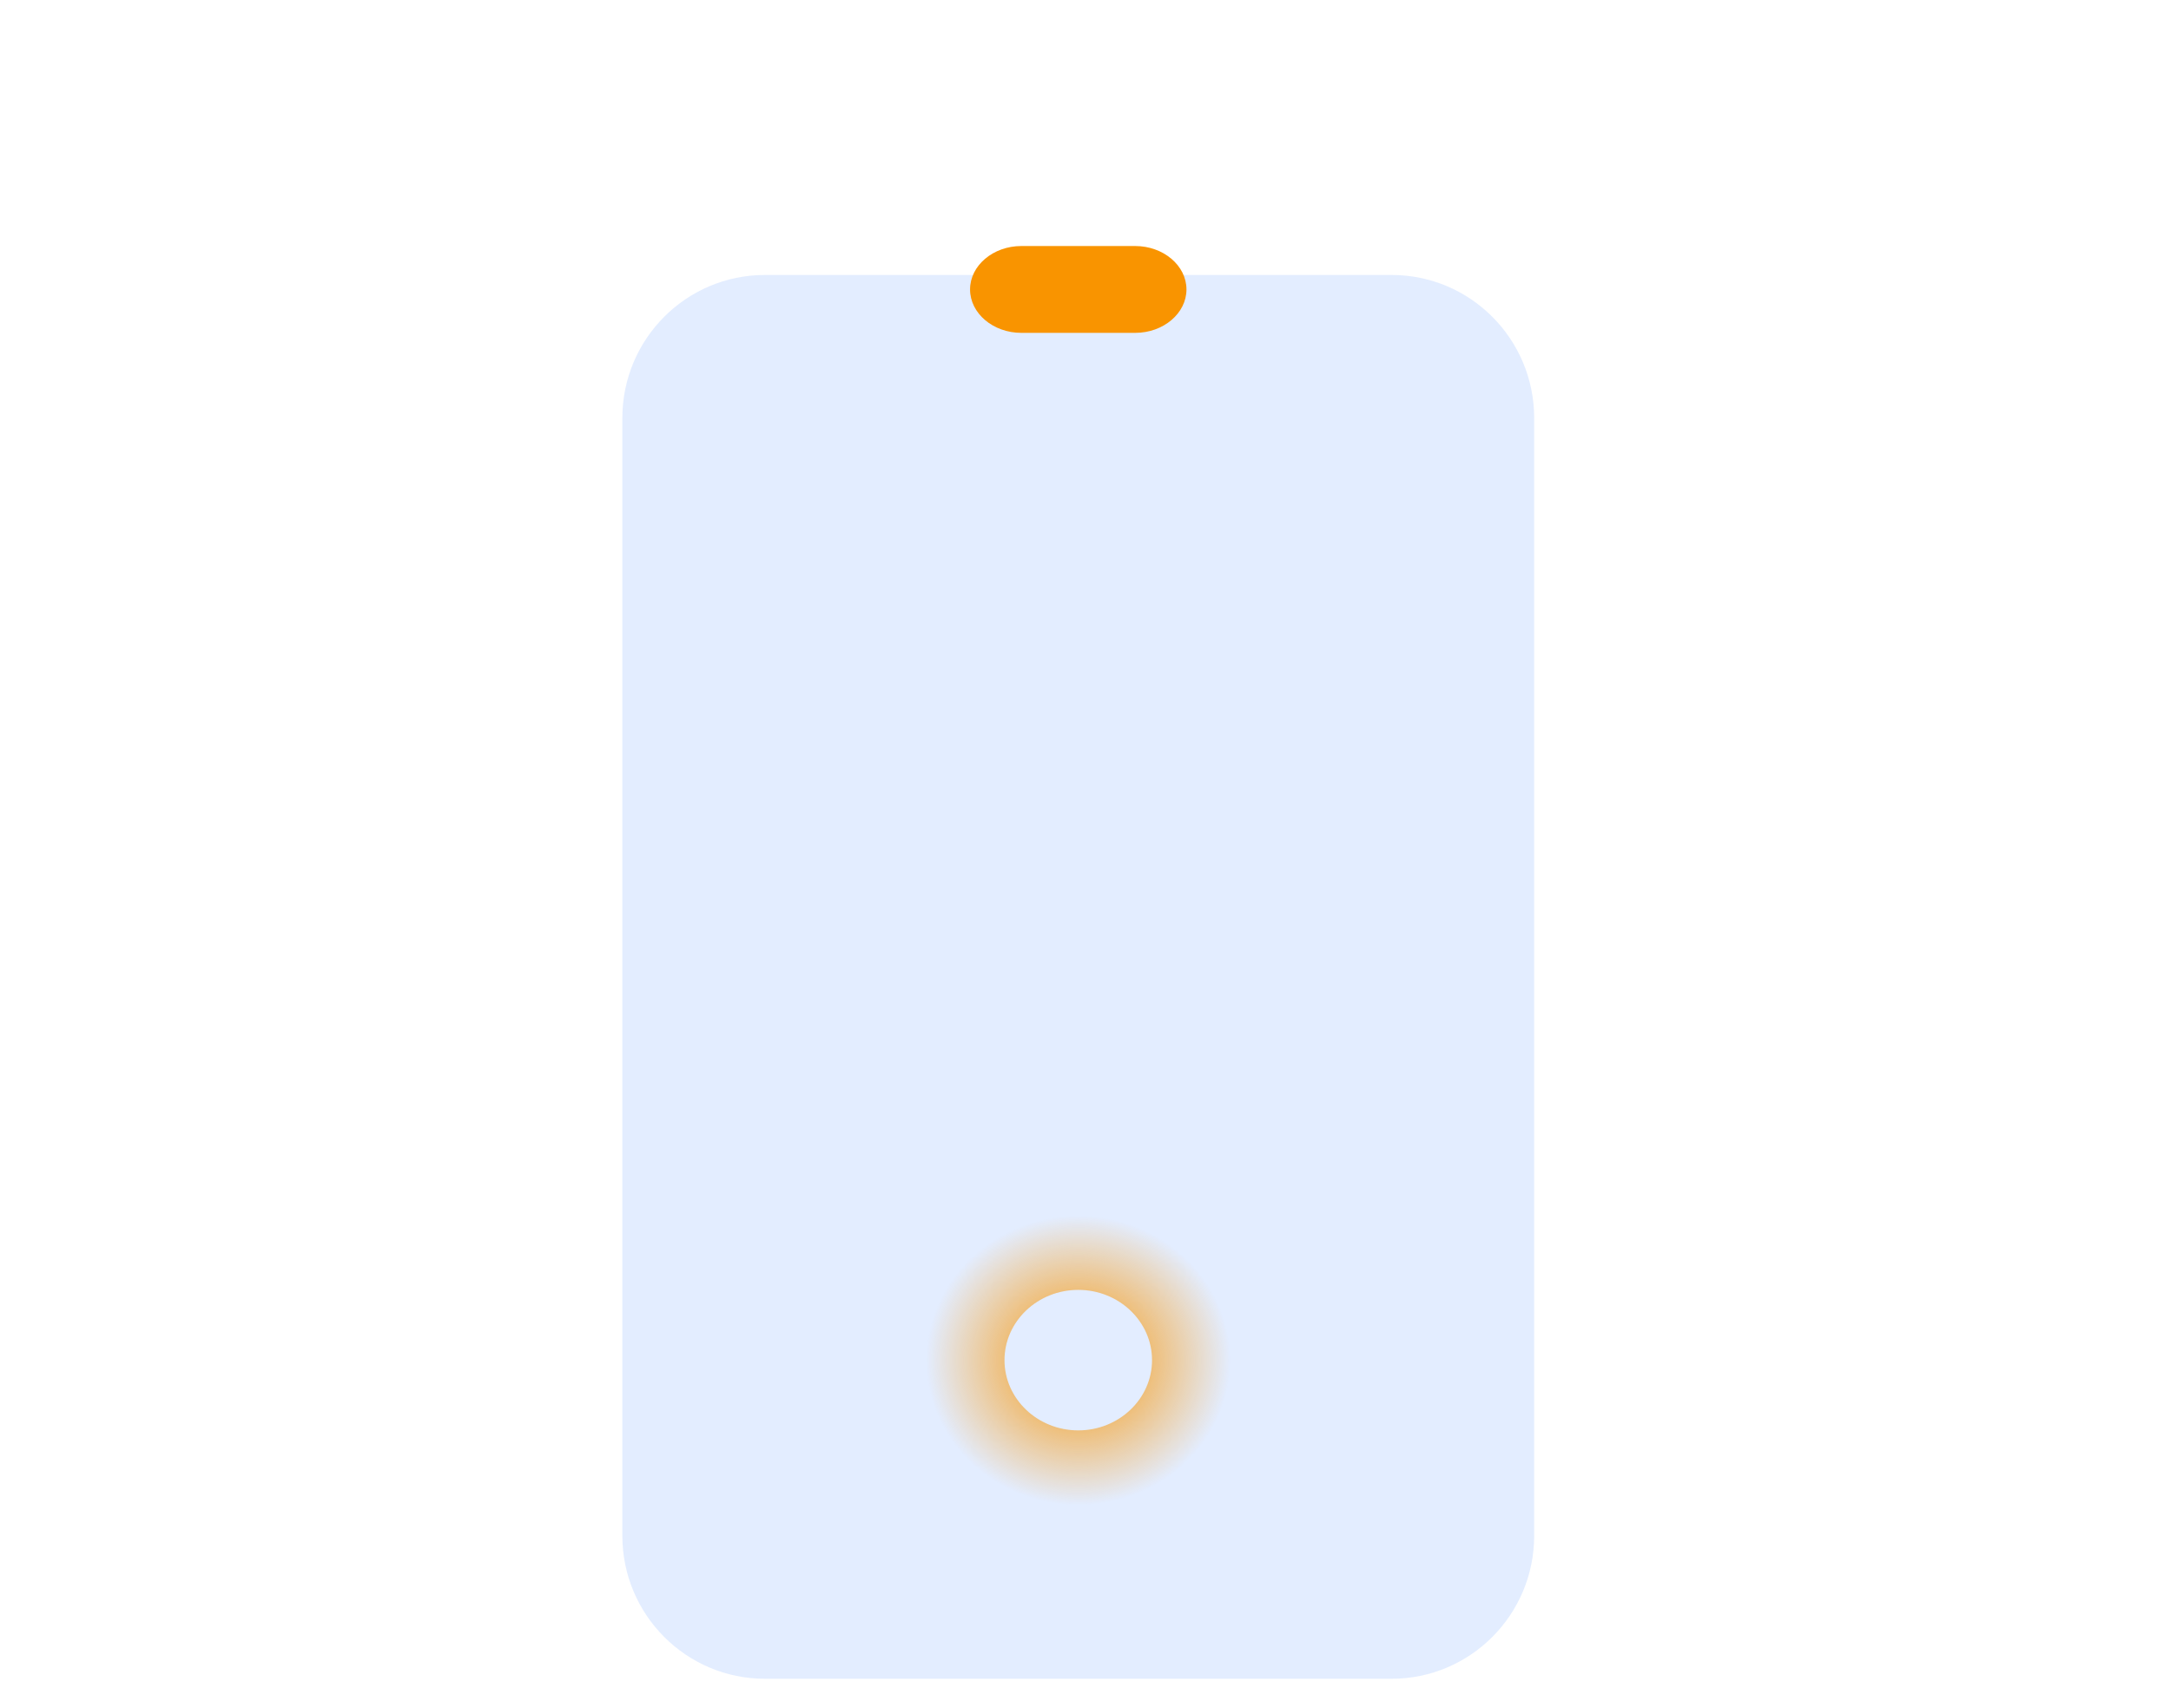 <svg width="150" height="118" viewBox="0 0 150 118" fill="none" xmlns="http://www.w3.org/2000/svg">
<g filter="url(#filter0_biii_1925_180)">
<path d="M96.15 10H52.85C47.411 10 43 14.427 43 19.885V97.115C43 102.573 47.411 107 52.85 107H96.15C101.589 107 106 102.573 106 97.115V19.885C106 14.427 101.589 10 96.15 10Z" fill="#3680FF" fill-opacity="0.14"/>
</g>
<path d="M78.433 23H70.567C68.618 23 67.024 21.65 67.024 20C67.024 18.35 68.618 17 70.567 17H78.433C80.382 17 81.976 18.35 81.976 20C81.976 21.65 80.382 23 78.433 23Z" fill="#F99400"/>
<path d="M74.5 104C68.701 104 64 99.506 64 94C64 88.494 68.719 84 74.5 84C80.281 84 85 88.494 85 94C85 99.506 80.281 104 74.5 104ZM74.5 89.129C71.69 89.129 69.403 91.307 69.403 93.983C69.403 96.659 71.69 98.837 74.5 98.837C77.31 98.837 79.597 96.659 79.597 93.983C79.597 91.307 77.31 89.129 74.5 89.129Z" fill="url(#paint0_radial_1925_180)"/>
<defs>
<filter id="filter0_biii_1925_180" x="7" y="-26" width="135" height="169" filterUnits="userSpaceOnUse" color-interpolation-filters="sRGB">
<feFlood flood-opacity="0" result="BackgroundImageFix"/>
<feGaussianBlur in="BackgroundImageFix" stdDeviation="18"/>
<feComposite in2="SourceAlpha" operator="in" result="effect1_backgroundBlur_1925_180"/>
<feBlend mode="normal" in="SourceGraphic" in2="effect1_backgroundBlur_1925_180" result="shape"/>
<feColorMatrix in="SourceAlpha" type="matrix" values="0 0 0 0 0 0 0 0 0 0 0 0 0 0 0 0 0 0 127 0" result="hardAlpha"/>
<feOffset dy="4"/>
<feGaussianBlur stdDeviation="18"/>
<feComposite in2="hardAlpha" operator="arithmetic" k2="-1" k3="1"/>
<feColorMatrix type="matrix" values="0 0 0 0 1 0 0 0 0 1 0 0 0 0 1 0 0 0 0.36 0"/>
<feBlend mode="normal" in2="shape" result="effect2_innerShadow_1925_180"/>
<feColorMatrix in="SourceAlpha" type="matrix" values="0 0 0 0 0 0 0 0 0 0 0 0 0 0 0 0 0 0 127 0" result="hardAlpha"/>
<feOffset dy="4"/>
<feGaussianBlur stdDeviation="2"/>
<feComposite in2="hardAlpha" operator="arithmetic" k2="-1" k3="1"/>
<feColorMatrix type="matrix" values="0 0 0 0 1 0 0 0 0 1 0 0 0 0 1 0 0 0 0.15 0"/>
<feBlend mode="normal" in2="effect2_innerShadow_1925_180" result="effect3_innerShadow_1925_180"/>
<feColorMatrix in="SourceAlpha" type="matrix" values="0 0 0 0 0 0 0 0 0 0 0 0 0 0 0 0 0 0 127 0" result="hardAlpha"/>
<feOffset dy="1"/>
<feGaussianBlur stdDeviation="0.5"/>
<feComposite in2="hardAlpha" operator="arithmetic" k2="-1" k3="1"/>
<feColorMatrix type="matrix" values="0 0 0 0 1 0 0 0 0 1 0 0 0 0 1 0 0 0 0.05 0"/>
<feBlend mode="normal" in2="effect3_innerShadow_1925_180" result="effect4_innerShadow_1925_180"/>
</filter>
<radialGradient id="paint0_radial_1925_180" cx="0" cy="0" r="1" gradientUnits="userSpaceOnUse" gradientTransform="translate(74.5 94) rotate(90) scale(10 10.5)">
<stop stop-color="#F99400"/>
<stop offset="1" stop-color="#F99400" stop-opacity="0"/>
</radialGradient>
</defs>
</svg>
